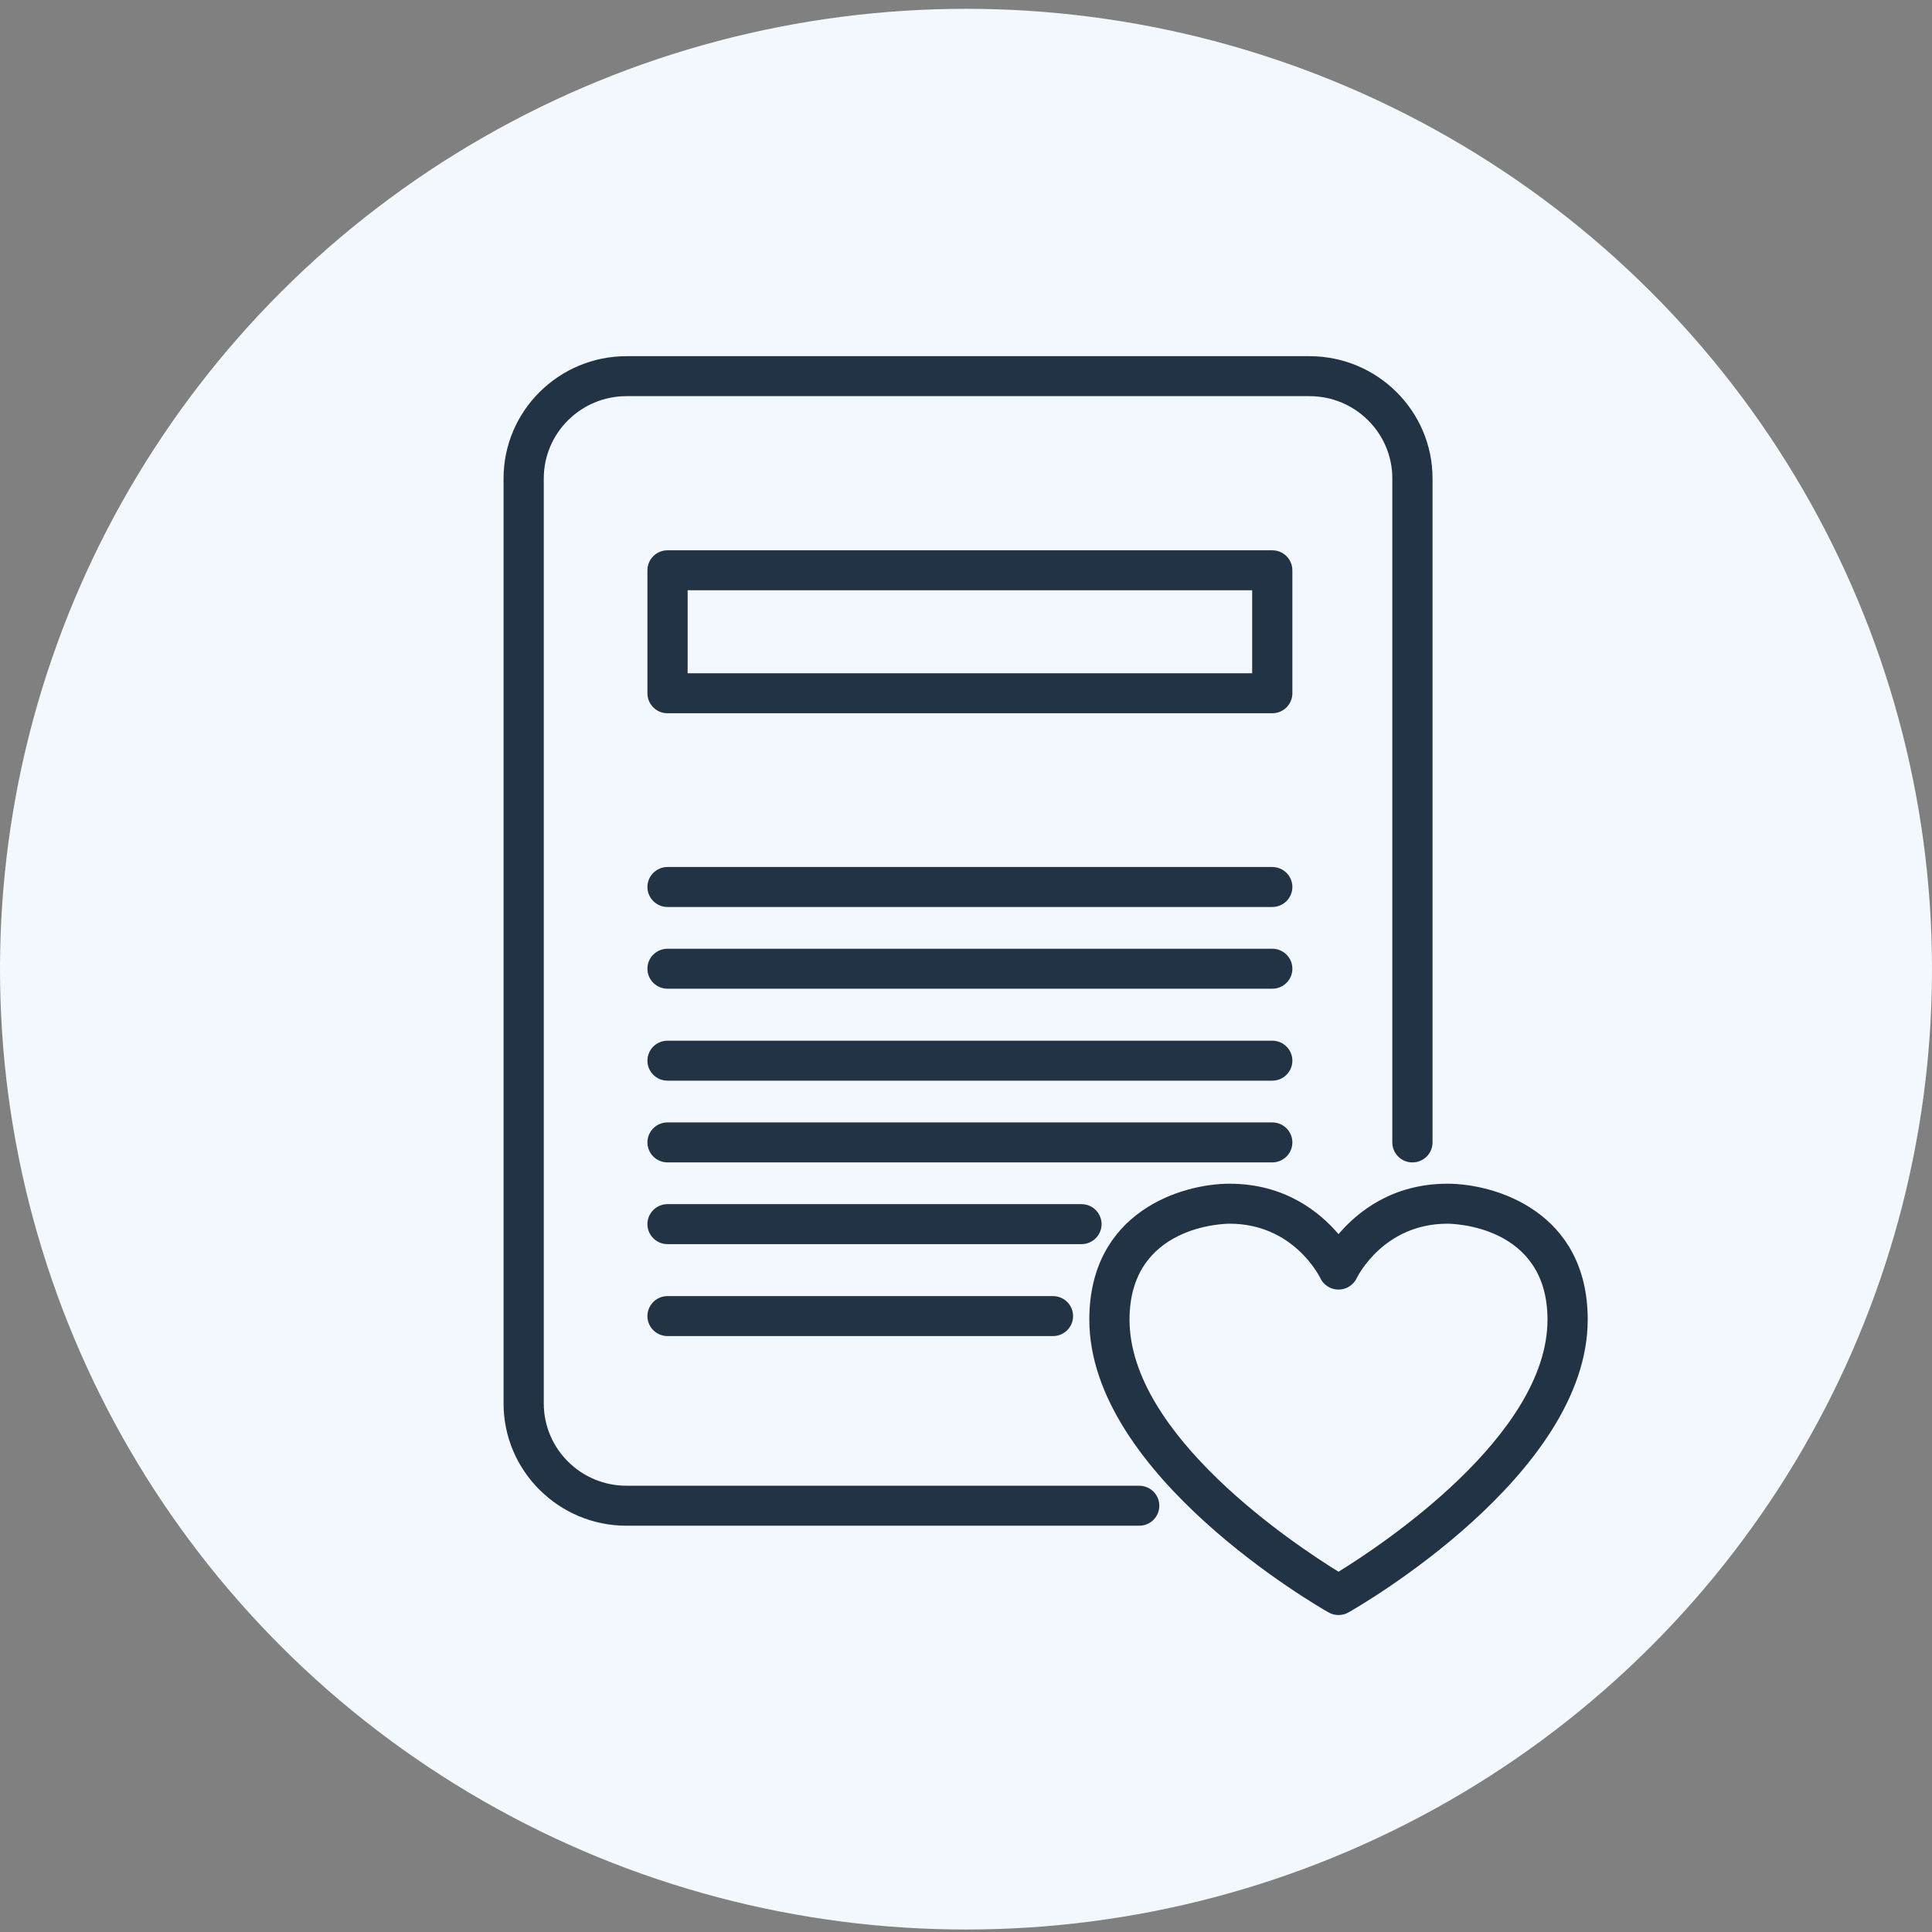 <?xml version="1.0" encoding="UTF-8" standalone="no"?>
<svg width="170px" height="170px" viewBox="0 0 170 170" version="1.1" xmlns="http://www.w3.org/2000/svg" xmlns:xlink="http://www.w3.org/1999/xlink">
    <rect x="0" y="0" width="170" height="170" fill="#808080" stroke="none"/>
    <!-- Generator: Sketch 41.2 (35397) - http://www.bohemiancoding.com/sketch -->
    <title>Group 16</title>
    <desc>Created with Sketch.</desc>
    <defs></defs>
    <g id="Page-1" stroke="none" stroke-width="1" fill="none" fill-rule="evenodd">
        <g id="Group-16">
            <ellipse id="Oval-2-Copy-5" fill="#F3F8FF" cx="85" cy="85.279" rx="85" ry="84.503"></ellipse>
            <path d="M55.127,134.251 C49.163,134.251 44.309,129.426 44.309,123.495 L44.309,42.097 C44.309,36.166 49.163,31.341 55.127,31.341 L115.233,31.341 C121.198,31.341 126.052,36.166 126.052,42.097 L126.052,100.524 C126.052,101.496 125.26,102.284 124.283,102.284 C123.304,102.284 122.513,101.496 122.513,100.524 L122.513,42.097 C122.513,38.106 119.248,34.859 115.233,34.859 L55.127,34.859 C51.113,34.859 47.848,38.106 47.848,42.097 L47.848,123.495 C47.848,127.486 51.113,130.732 55.127,130.732 L100.24,130.732 C101.219,130.732 102.01,131.52 102.01,132.492 C102.01,133.463 101.219,134.251 100.24,134.251 L55.127,134.251 Z" id="Fill-1" fill="#233346"></path>
            <path d="M60.507,59.243 L110.179,59.243 L110.179,51.939 L60.507,51.939 L60.507,59.243 Z M111.949,62.761 L58.738,62.761 C57.759,62.761 56.968,61.974 56.968,61.002 L56.968,50.18 C56.968,49.209 57.759,48.421 58.738,48.421 L111.949,48.421 C112.927,48.421 113.718,49.209 113.718,50.18 L113.718,61.002 C113.718,61.974 112.927,62.761 111.949,62.761 L111.949,62.761 Z" id="Fill-4" fill="#233346"></path>
            <path d="M111.949,79.808 L58.738,79.808 C57.759,79.808 56.968,79.02 56.968,78.048 C56.968,77.078 57.759,76.289 58.738,76.289 L111.949,76.289 C112.927,76.289 113.718,77.078 113.718,78.048 C113.718,79.02 112.927,79.808 111.949,79.808" id="Fill-6" fill="#233346"></path>
            <path d="M111.949,86.999 L58.738,86.999 C57.759,86.999 56.968,86.212 56.968,85.24 C56.968,84.268 57.759,83.481 58.738,83.481 L111.949,83.481 C112.927,83.481 113.718,84.268 113.718,85.24 C113.718,86.212 112.927,86.999 111.949,86.999" id="Fill-7" fill="#233346"></path>
            <path d="M111.949,95.09 L58.738,95.09 C57.759,95.09 56.968,94.303 56.968,93.331 C56.968,92.359 57.759,91.572 58.738,91.572 L111.949,91.572 C112.927,91.572 113.718,92.359 113.718,93.331 C113.718,94.303 112.927,95.09 111.949,95.09" id="Fill-8" fill="#233346"></path>
            <path d="M111.949,102.282 L58.738,102.282 C57.759,102.282 56.968,101.494 56.968,100.523 C56.968,99.551 57.759,98.763 58.738,98.763 L111.949,98.763 C112.927,98.763 113.718,99.551 113.718,100.523 C113.718,101.494 112.927,102.282 111.949,102.282" id="Fill-9" fill="#233346"></path>
            <path d="M95.16,109.474 L58.738,109.474 C57.759,109.474 56.968,108.686 56.968,107.714 C56.968,106.743 57.759,105.955 58.738,105.955 L95.16,105.955 C96.139,105.955 96.93,106.743 96.93,107.714 C96.93,108.686 96.139,109.474 95.16,109.474" id="Fill-10" fill="#233346"></path>
            <path d="M92.654,117.564 L58.738,117.564 C57.759,117.564 56.968,116.777 56.968,115.805 C56.968,114.834 57.759,114.046 58.738,114.046 L92.654,114.046 C93.631,114.046 94.423,114.834 94.423,115.805 C94.423,116.777 93.631,117.564 92.654,117.564" id="Fill-11" fill="#233346"></path>
            <path d="M108.193,107.676 C107.834,107.676 99.389,107.772 99.389,116.116 C99.389,126.31 114.009,135.975 117.779,138.298 C121.548,135.975 136.167,126.31 136.167,116.116 C136.167,107.772 127.722,107.676 127.362,107.676 C121.769,107.676 119.473,112.277 119.377,112.473 C119.081,113.081 118.46,113.473 117.781,113.473 L117.772,113.473 C117.088,113.469 116.467,113.079 116.177,112.464 C116.086,112.277 113.788,107.676 108.193,107.676 M117.779,142.111 C117.476,142.111 117.174,142.034 116.903,141.88 C116.044,141.394 95.851,129.8 95.851,116.116 C95.851,106.657 103.923,104.157 108.193,104.157 C113.038,104.157 116.105,106.627 117.779,108.594 C119.451,106.627 122.518,104.157 127.362,104.157 C131.632,104.157 139.706,106.657 139.706,116.116 C139.706,129.8 119.515,141.394 118.655,141.88 C118.384,142.033 118.081,142.111 117.779,142.111" id="Fill-12" fill="#233346"></path>
        </g>
    </g>
</svg>